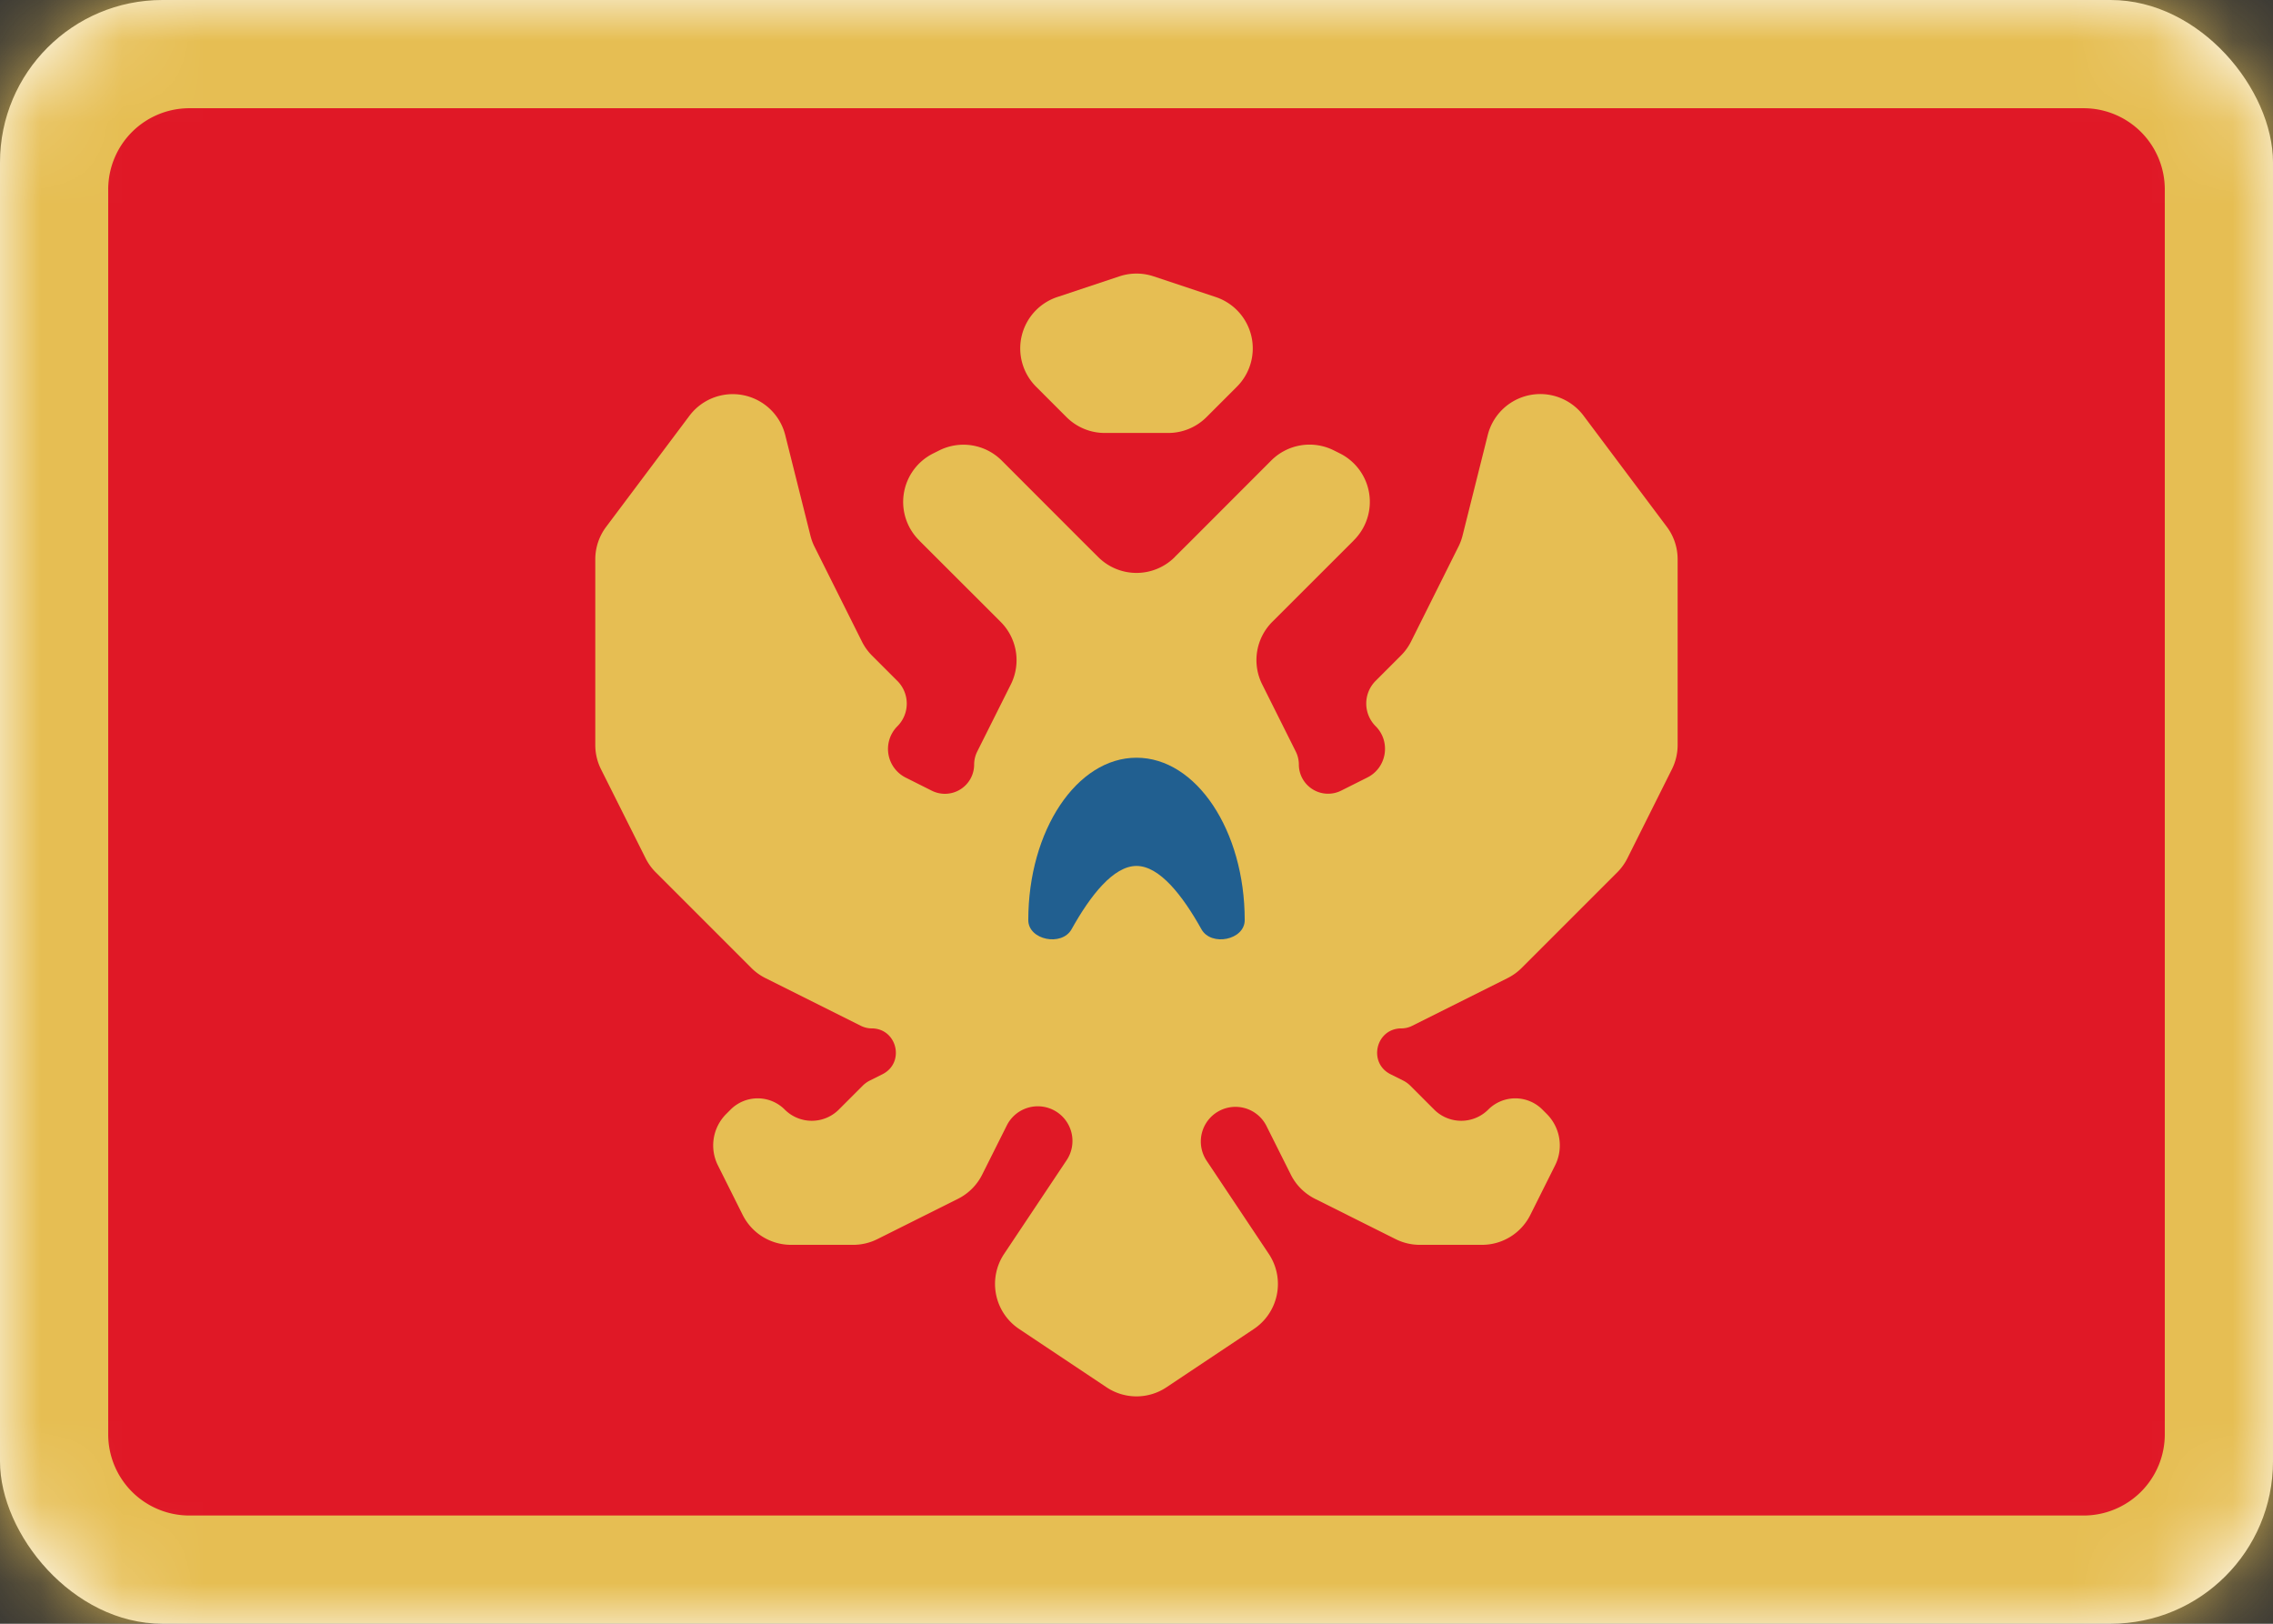<svg width="28" height="20" viewBox="0 0 28 20" fill="none" xmlns="http://www.w3.org/2000/svg"><rect x="0" y="0" width="28" height="20" fill="#333333" stroke="none"/><rect width="28" height="20" rx="2" fill="#fff"/><mask id="a" maskUnits="userSpaceOnUse" x="0" y="0" width="28" height="20"><rect width="28" height="20" rx="2" fill="#fff"/></mask><g mask="url(#a)"><path fill="#E6BE53" d="M0 0h28v20H0z"/><path fill-rule="evenodd" clip-rule="evenodd" d="M1.333 17.667a1 1 0 001 1h23.334a1 1 0 001-1V2.333a1 1 0 00-1-1H2.333a1 1 0 00-1 1v15.334z" fill="#E01826"/><path fill-rule="evenodd" clip-rule="evenodd" d="M13.023 3.659a.667.667 0 00-.26 1.104l.375.375a.667.667 0 00.472.195h.78c.177 0 .347-.07.472-.195l.375-.375a.667.667 0 00-.26-1.104l-.766-.255a.666.666 0 00-.422 0l-.766.255zm1.448 3.203a.667.667 0 01-.942 0l-.196-.195-.993-.994a.667.667 0 00-.77-.125l-.076.038a.667.667 0 00-.173 1.068l.012.013.994.993a.667.667 0 01.125.77l-.414.827a.36.36 0 00-.038.161.36.36 0 01-.52.322l-.323-.162a.395.395 0 01-.103-.632.395.395 0 000-.559l-.31-.31a.665.665 0 01-.126-.174l-.585-1.17a.67.67 0 01-.05-.137l-.31-1.237a.667.667 0 00-1.18-.238L7.467 6.489a.667.667 0 00-.134.4v2.287c0 .103.024.206.07.298l.549 1.096a.667.667 0 00.124.173l1.18 1.18c.051.051.11.093.174.125l1.174.587c.041.02.087.032.133.032.315 0 .415.424.133.565l-.154.077a.34.34 0 00-.088.063l-.295.295a.471.471 0 01-.666 0 .471.471 0 00-.667 0l-.054.054a.548.548 0 00-.103.632l.306.612a.667.667 0 00.596.368h.764a.667.667 0 00.298-.07l.994-.497a.666.666 0 00.298-.298l.303-.605a.427.427 0 11.737.428l-.77 1.154a.667.667 0 00.186.925l1.075.717c.224.15.516.15.74 0l1.075-.717a.667.667 0 00.185-.925l-.77-1.154a.427.427 0 11.738-.428l.303.605c.064.129.169.233.298.298l.994.497c.092.046.194.07.298.07h.764a.666.666 0 00.596-.368l.306-.612a.548.548 0 00-.103-.632L19 13.667a.471.471 0 00-.667 0 .471.471 0 01-.666 0l-.295-.295a.34.34 0 00-.088-.063l-.154-.077c-.282-.141-.182-.565.133-.565.046 0 .092-.011.133-.032l1.174-.587a.668.668 0 00.173-.124l1.18-1.18c.051-.051.093-.11.125-.174l.548-1.096a.666.666 0 00.07-.298V6.889a.666.666 0 00-.133-.4L19.507 5.12a.667.667 0 00-1.18.238l-.31 1.237a.664.664 0 01-.05.136l-.585 1.171a.665.665 0 01-.125.173l-.311.311a.395.395 0 000 .559c.19.19.138.512-.103.632l-.323.162a.36.36 0 01-.52-.322.36.36 0 00-.038-.16l-.414-.828a.667.667 0 01.125-.77l.994-.993.012-.013a.667.667 0 00-.173-1.068l-.076-.038a.667.667 0 00-.77.125l-.993.994-.196.195z" fill="#E6BE53"/><path fill-rule="evenodd" clip-rule="evenodd" d="M12.667 11.333c0 .246.413.328.533.113.232-.416.516-.78.8-.78.284 0 .568.364.8.78.12.215.533.133.533-.113 0-1.104-.597-2-1.333-2s-1.333.896-1.333 2z" fill="#215F90"/></g></svg>